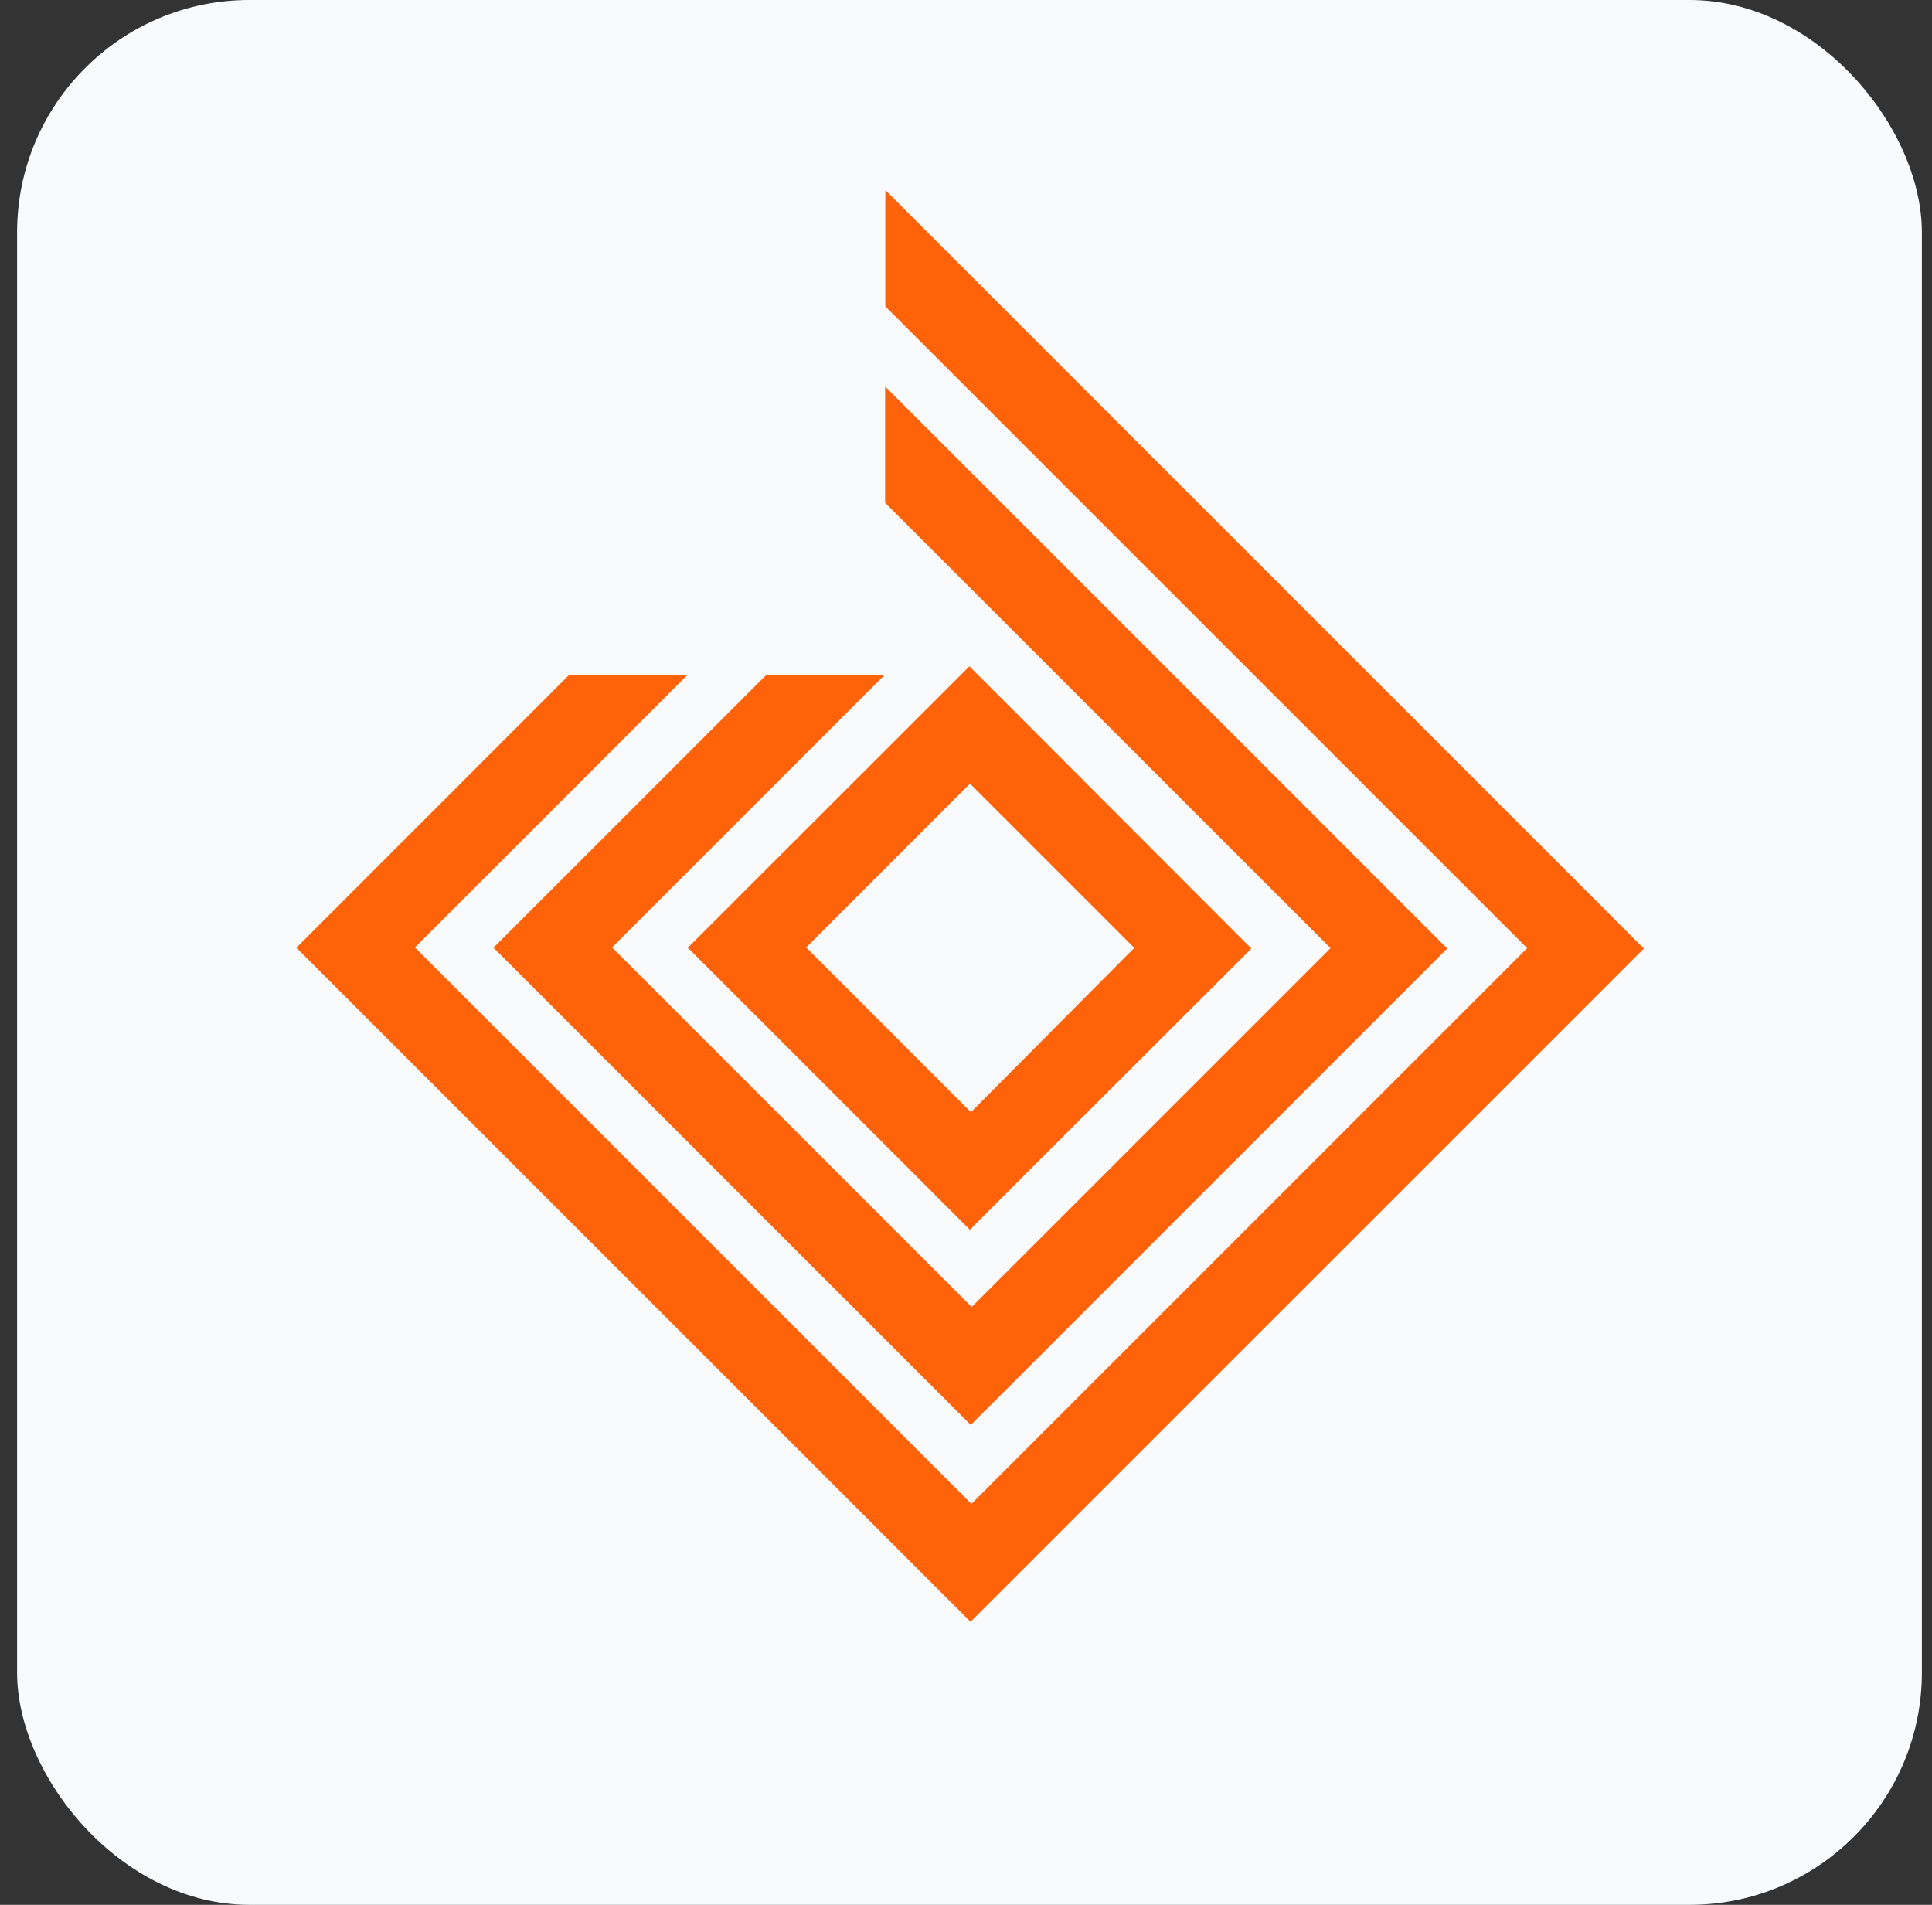 <svg width="71" height="70" viewBox="0 0 71 70" fill="none" xmlns="http://www.w3.org/2000/svg">
<rect x="0" y="0" width="71" height="70" fill="#333333" stroke="none"/>
<g clip-path="url(#clip0_584_78202)">
<rect x="0.628" width="70" height="70" rx="8.537" fill="#F8FAFC"/>
<g clip-path="url(#clip1_584_78202)">
<path d="M60.388 34.835L32.536 6.985V11.26L56.113 34.835L56.122 34.844L35.7 55.265L35.675 55.241L15.267 34.835L15.249 34.818L25.268 24.799H20.919L10.892 34.827L10.9 34.835L35.667 59.6L35.675 59.591L60.41 34.858L60.388 34.835Z" fill="#FE6309"/>
<path d="M32.528 14.202V18.477L48.897 34.844L35.71 48.03L22.512 34.835L22.494 34.817L32.513 24.799H28.164L18.136 34.826L18.145 34.835L33.525 50.215L35.676 52.365L37.863 50.181L53.185 34.858L32.528 14.202Z" fill="#FE6309"/>
<path d="M45.965 34.835L37.798 26.659L35.625 24.486L33.487 26.624L25.277 34.827L33.492 43.04L35.642 45.191L37.825 43.007L45.988 34.858L45.965 34.835ZM35.681 40.872L29.644 34.835L29.626 34.818L35.647 28.797L41.684 34.833L35.681 40.872Z" fill="#FE6309"/>
</g>
</g>
<defs>
<clipPath id="clip0_584_78202">
<rect x="0.628" width="70" height="70" rx="8.537" fill="white"/>
</clipPath>
<clipPath id="clip1_584_78202">
<rect width="212.858" height="52.927" fill="white" transform="translate(10.873 6.829)"/>
</clipPath>
</defs>
</svg>
